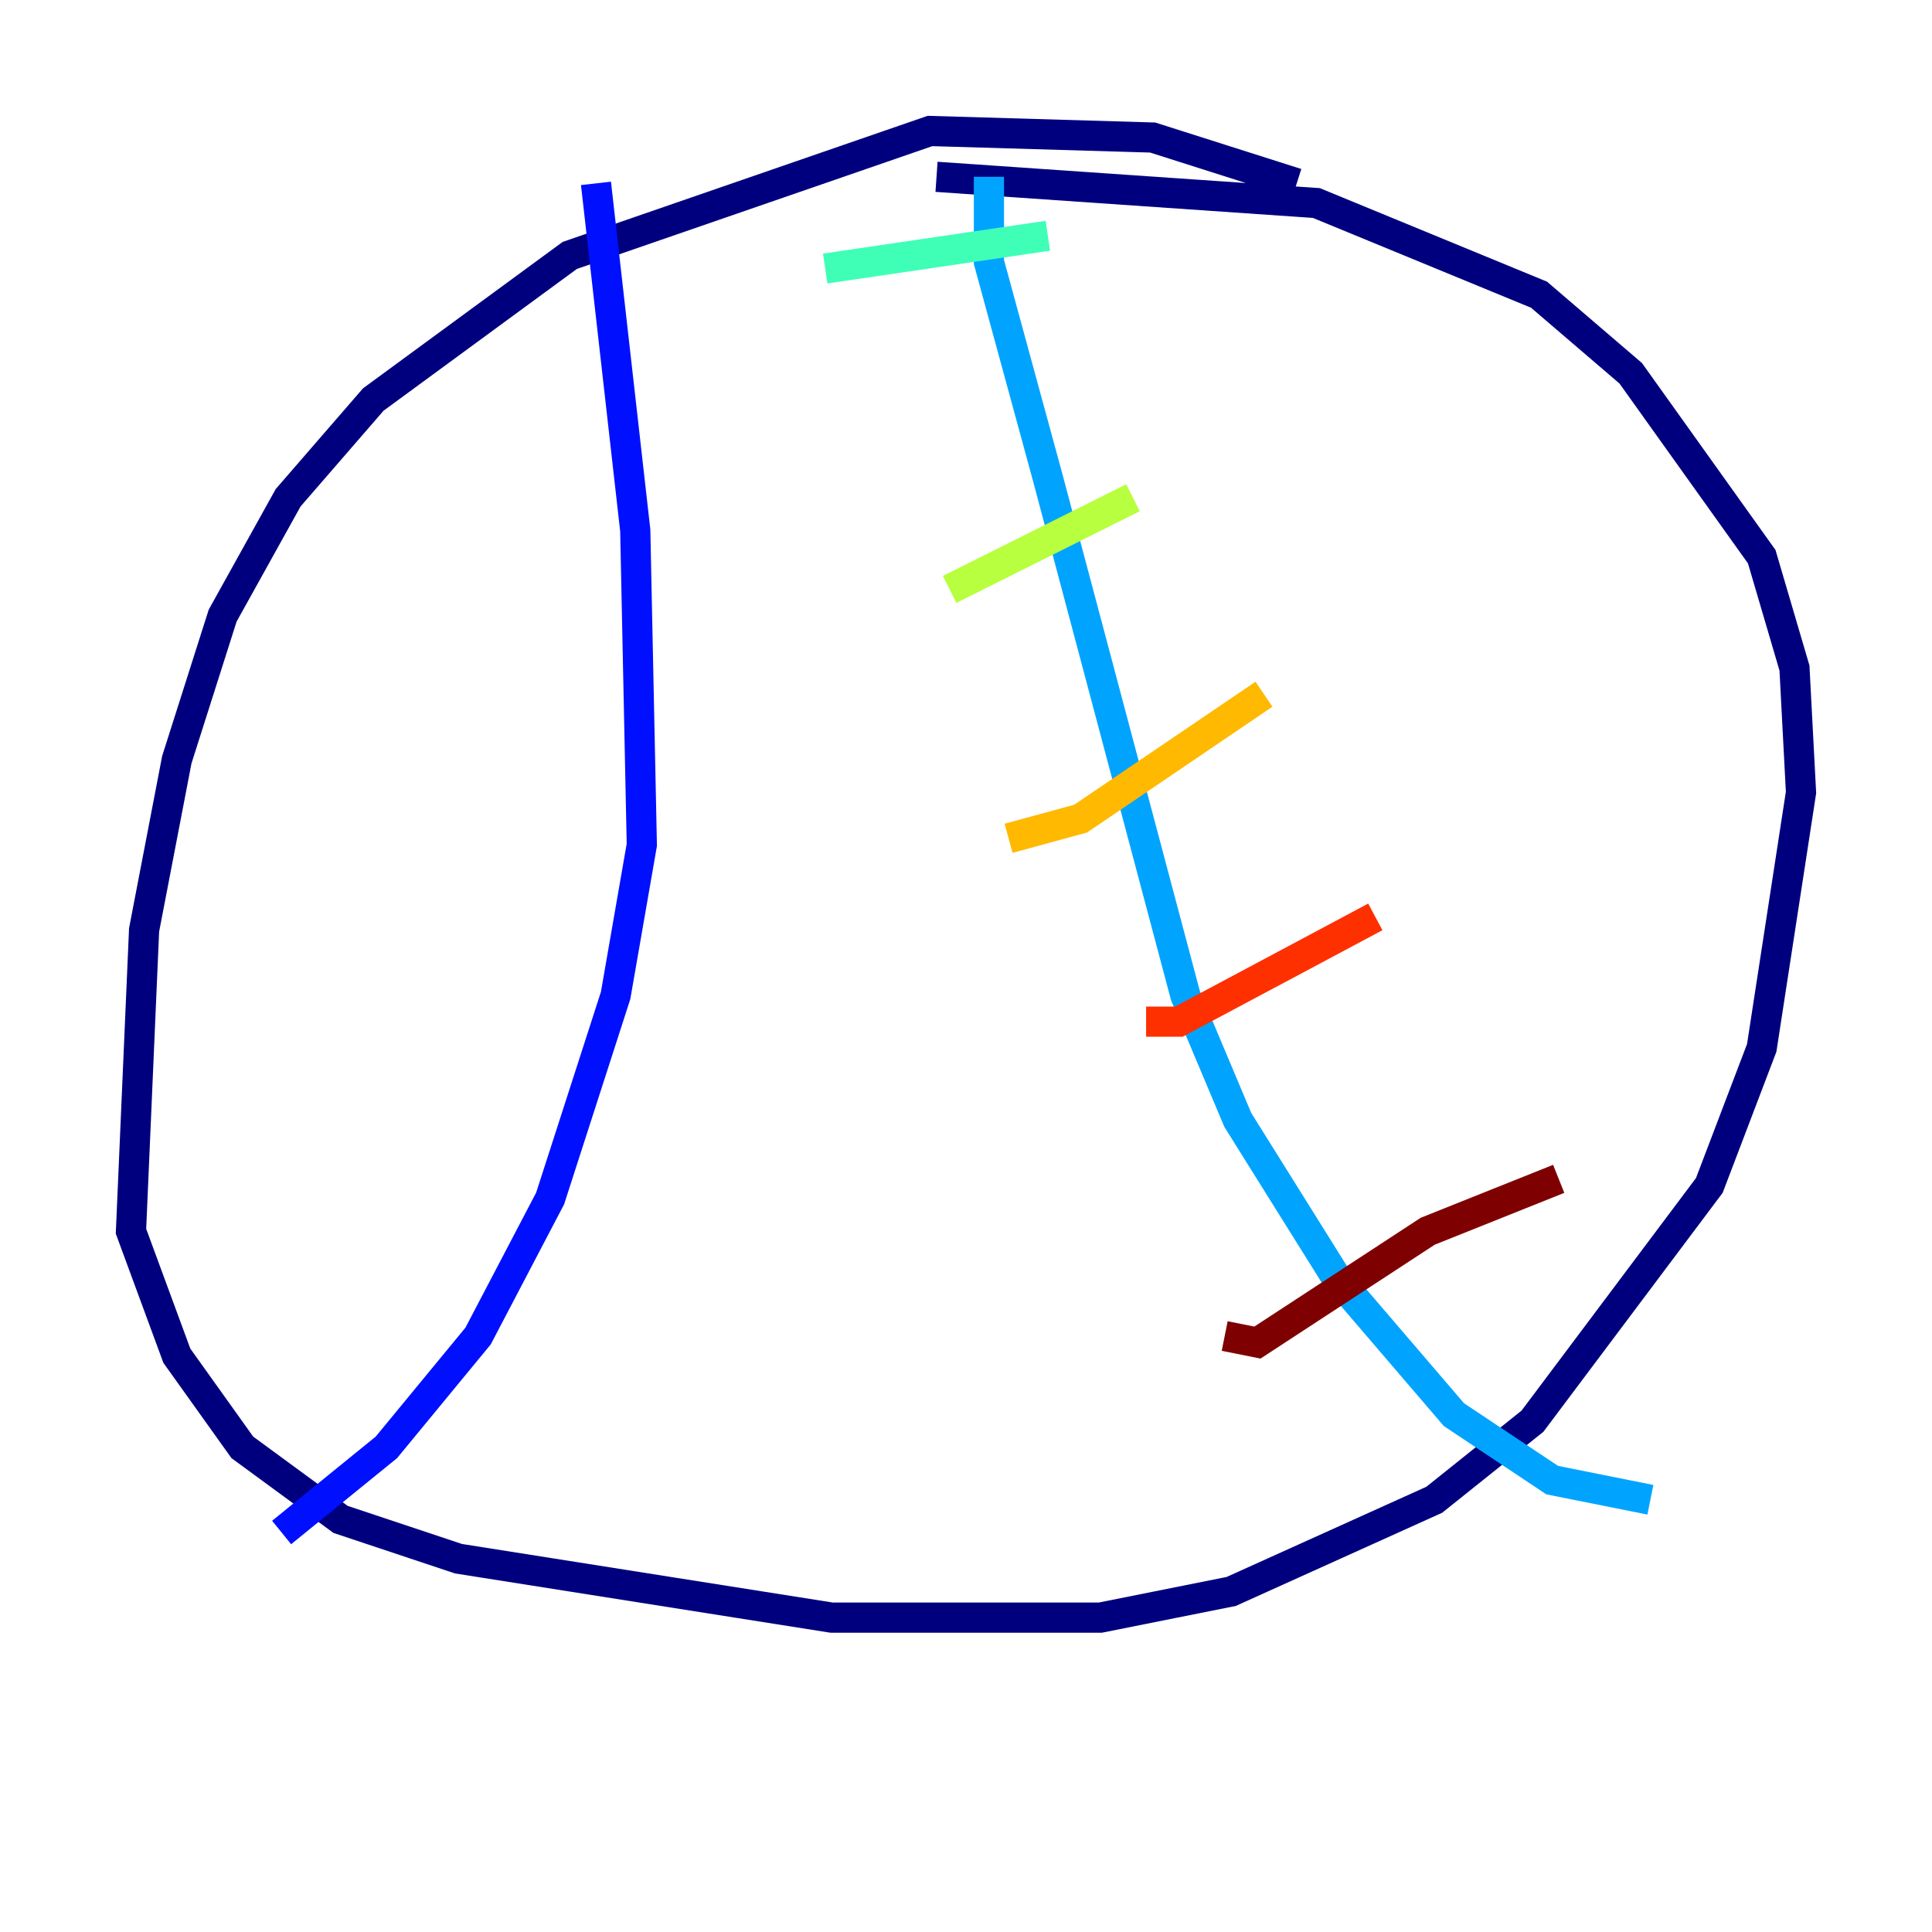 <?xml version="1.0" encoding="utf-8" ?>
<svg baseProfile="tiny" height="128" version="1.2" viewBox="0,0,128,128" width="128" xmlns="http://www.w3.org/2000/svg" xmlns:ev="http://www.w3.org/2001/xml-events" xmlns:xlink="http://www.w3.org/1999/xlink"><defs /><polyline fill="none" points="85.912,12.149 76.366,9.112 61.614,8.678 37.749,16.922 24.732,26.468 19.091,32.976 14.752,40.786 11.715,50.332 9.546,61.614 8.678,81.573 11.715,89.817 16.054,95.891 22.563,100.664 30.373,103.268 55.105,107.173 72.895,107.173 81.573,105.437 95.024,99.363 101.532,94.156 113.248,78.536 116.719,69.424 119.322,52.502 118.888,44.258 116.719,36.881 108.041,24.732 101.966,19.525 87.214,13.451 62.047,11.715" stroke="#00007f" stroke-width="2" /><polyline fill="none" points="39.485,12.149 42.088,35.146 42.522,55.973 40.786,65.953 36.447,79.403 31.675,88.515 25.6,95.891 18.658,101.532" stroke="#0010ff" stroke-width="2" /><polyline fill="none" points="65.519,11.715 65.519,17.356 69.424,31.675 78.536,65.953 82.007,74.197 88.515,84.61 96.325,93.722 102.834,98.061 109.342,99.363" stroke="#00a4ff" stroke-width="2" /><polyline fill="none" points="54.671,17.79 69.424,15.62" stroke="#3fffb7" stroke-width="2" /><polyline fill="none" points="62.915,39.051 75.064,32.976" stroke="#b7ff3f" stroke-width="2" /><polyline fill="none" points="66.82,55.539 71.593,54.237 83.742,45.993" stroke="#ffb900" stroke-width="2" /><polyline fill="none" points="75.932,67.688 78.102,67.688 91.119,60.746" stroke="#ff3000" stroke-width="2" /><polyline fill="none" points="81.139,88.515 83.308,88.949 94.59,81.573 103.268,78.102" stroke="#7f0000" stroke-width="2" /></svg>